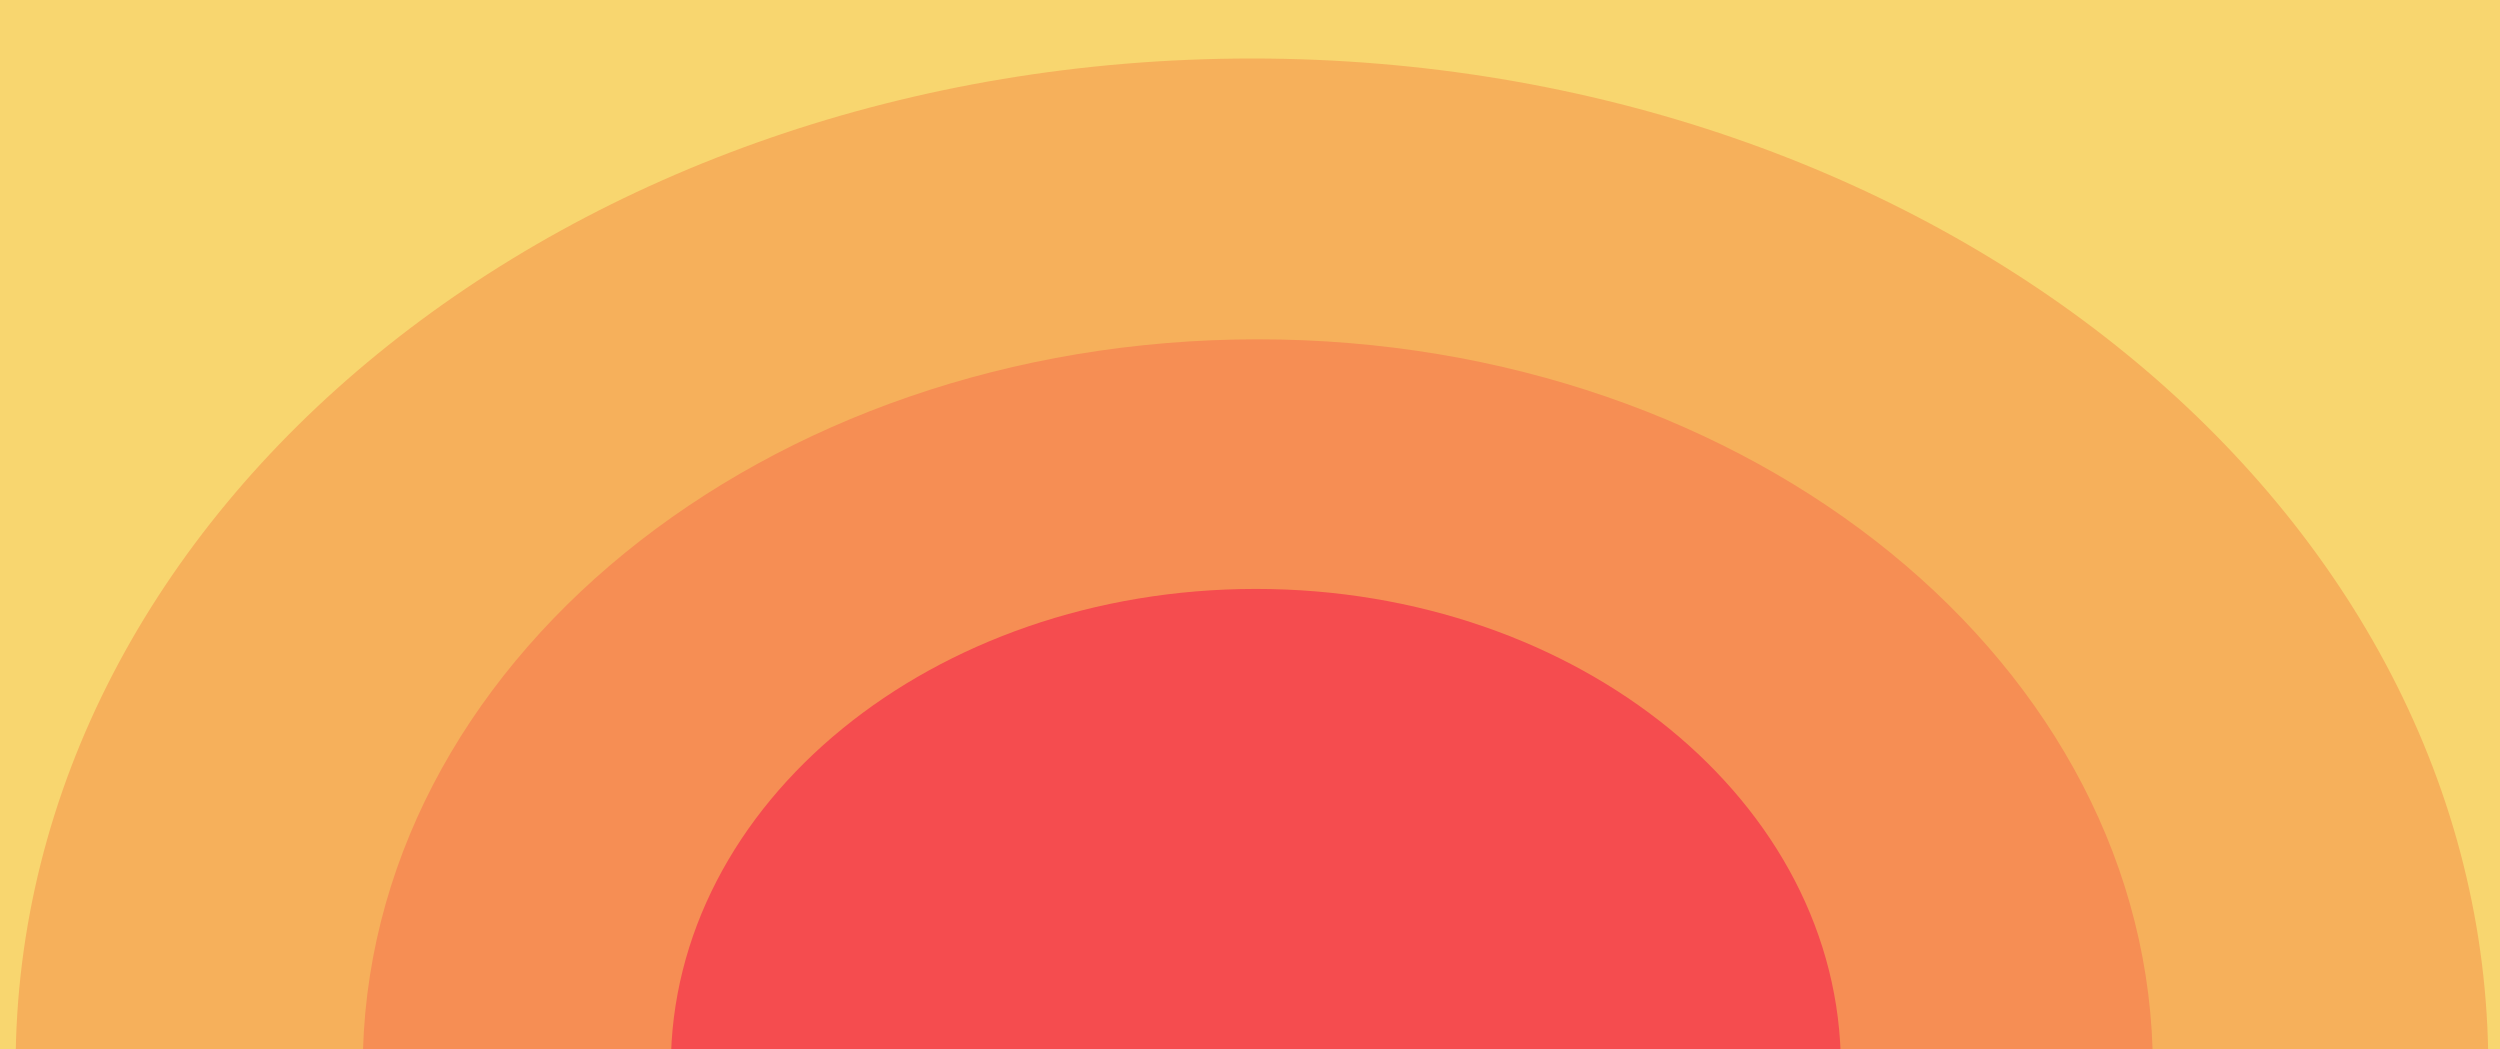 <?xml version="1.0" encoding="UTF-8" standalone="no"?>
<svg width="641px" height="269px" viewBox="0 0 641 269" version="1.1" xmlns="http://www.w3.org/2000/svg" xmlns:xlink="http://www.w3.org/1999/xlink" xmlns:sketch="http://www.bohemiancoding.com/sketch/ns">
    <title>bg4</title>
    <description>Created with Sketch (http://www.bohemiancoding.com/sketch)</description>
    <defs></defs>
    <g id="Page-1" stroke="none" stroke-width="1" fill="none" fill-rule="evenodd" sketch:type="MSPage">
        <rect id="Rectangle-1" stroke="#979797" fill="#F8D66F" sketch:type="MSShapeGroup" x="-38" y="-150" width="718" height="517"></rect>
        <path d="M321,532 C496.074,532 638,416.266 638,273.5 C638,130.734 496.074,15 321,15 C145.926,15 4,130.734 4,273.5 C4,416.266 145.926,532 321,532 Z" id="Oval-1" fill="#F6B05B" sketch:type="MSShapeGroup"></path>
        <path d="M322.5,461 C449.249,461 552,377.277 552,274 C552,170.723 449.249,87 322.5,87 C195.751,87 93,170.723 93,274 C93,377.277 195.751,461 322.5,461 Z" id="Oval-1" fill="#F68E54" sketch:type="MSShapeGroup"></path>
        <path d="M322,396 C404.843,396 472,341.155 472,273.5 C472,205.845 404.843,151 322,151 C239.157,151 172,205.845 172,273.5 C172,341.155 239.157,396 322,396 Z" id="Oval-1" fill="#F54C4F" sketch:type="MSShapeGroup"></path>
    </g>
</svg>